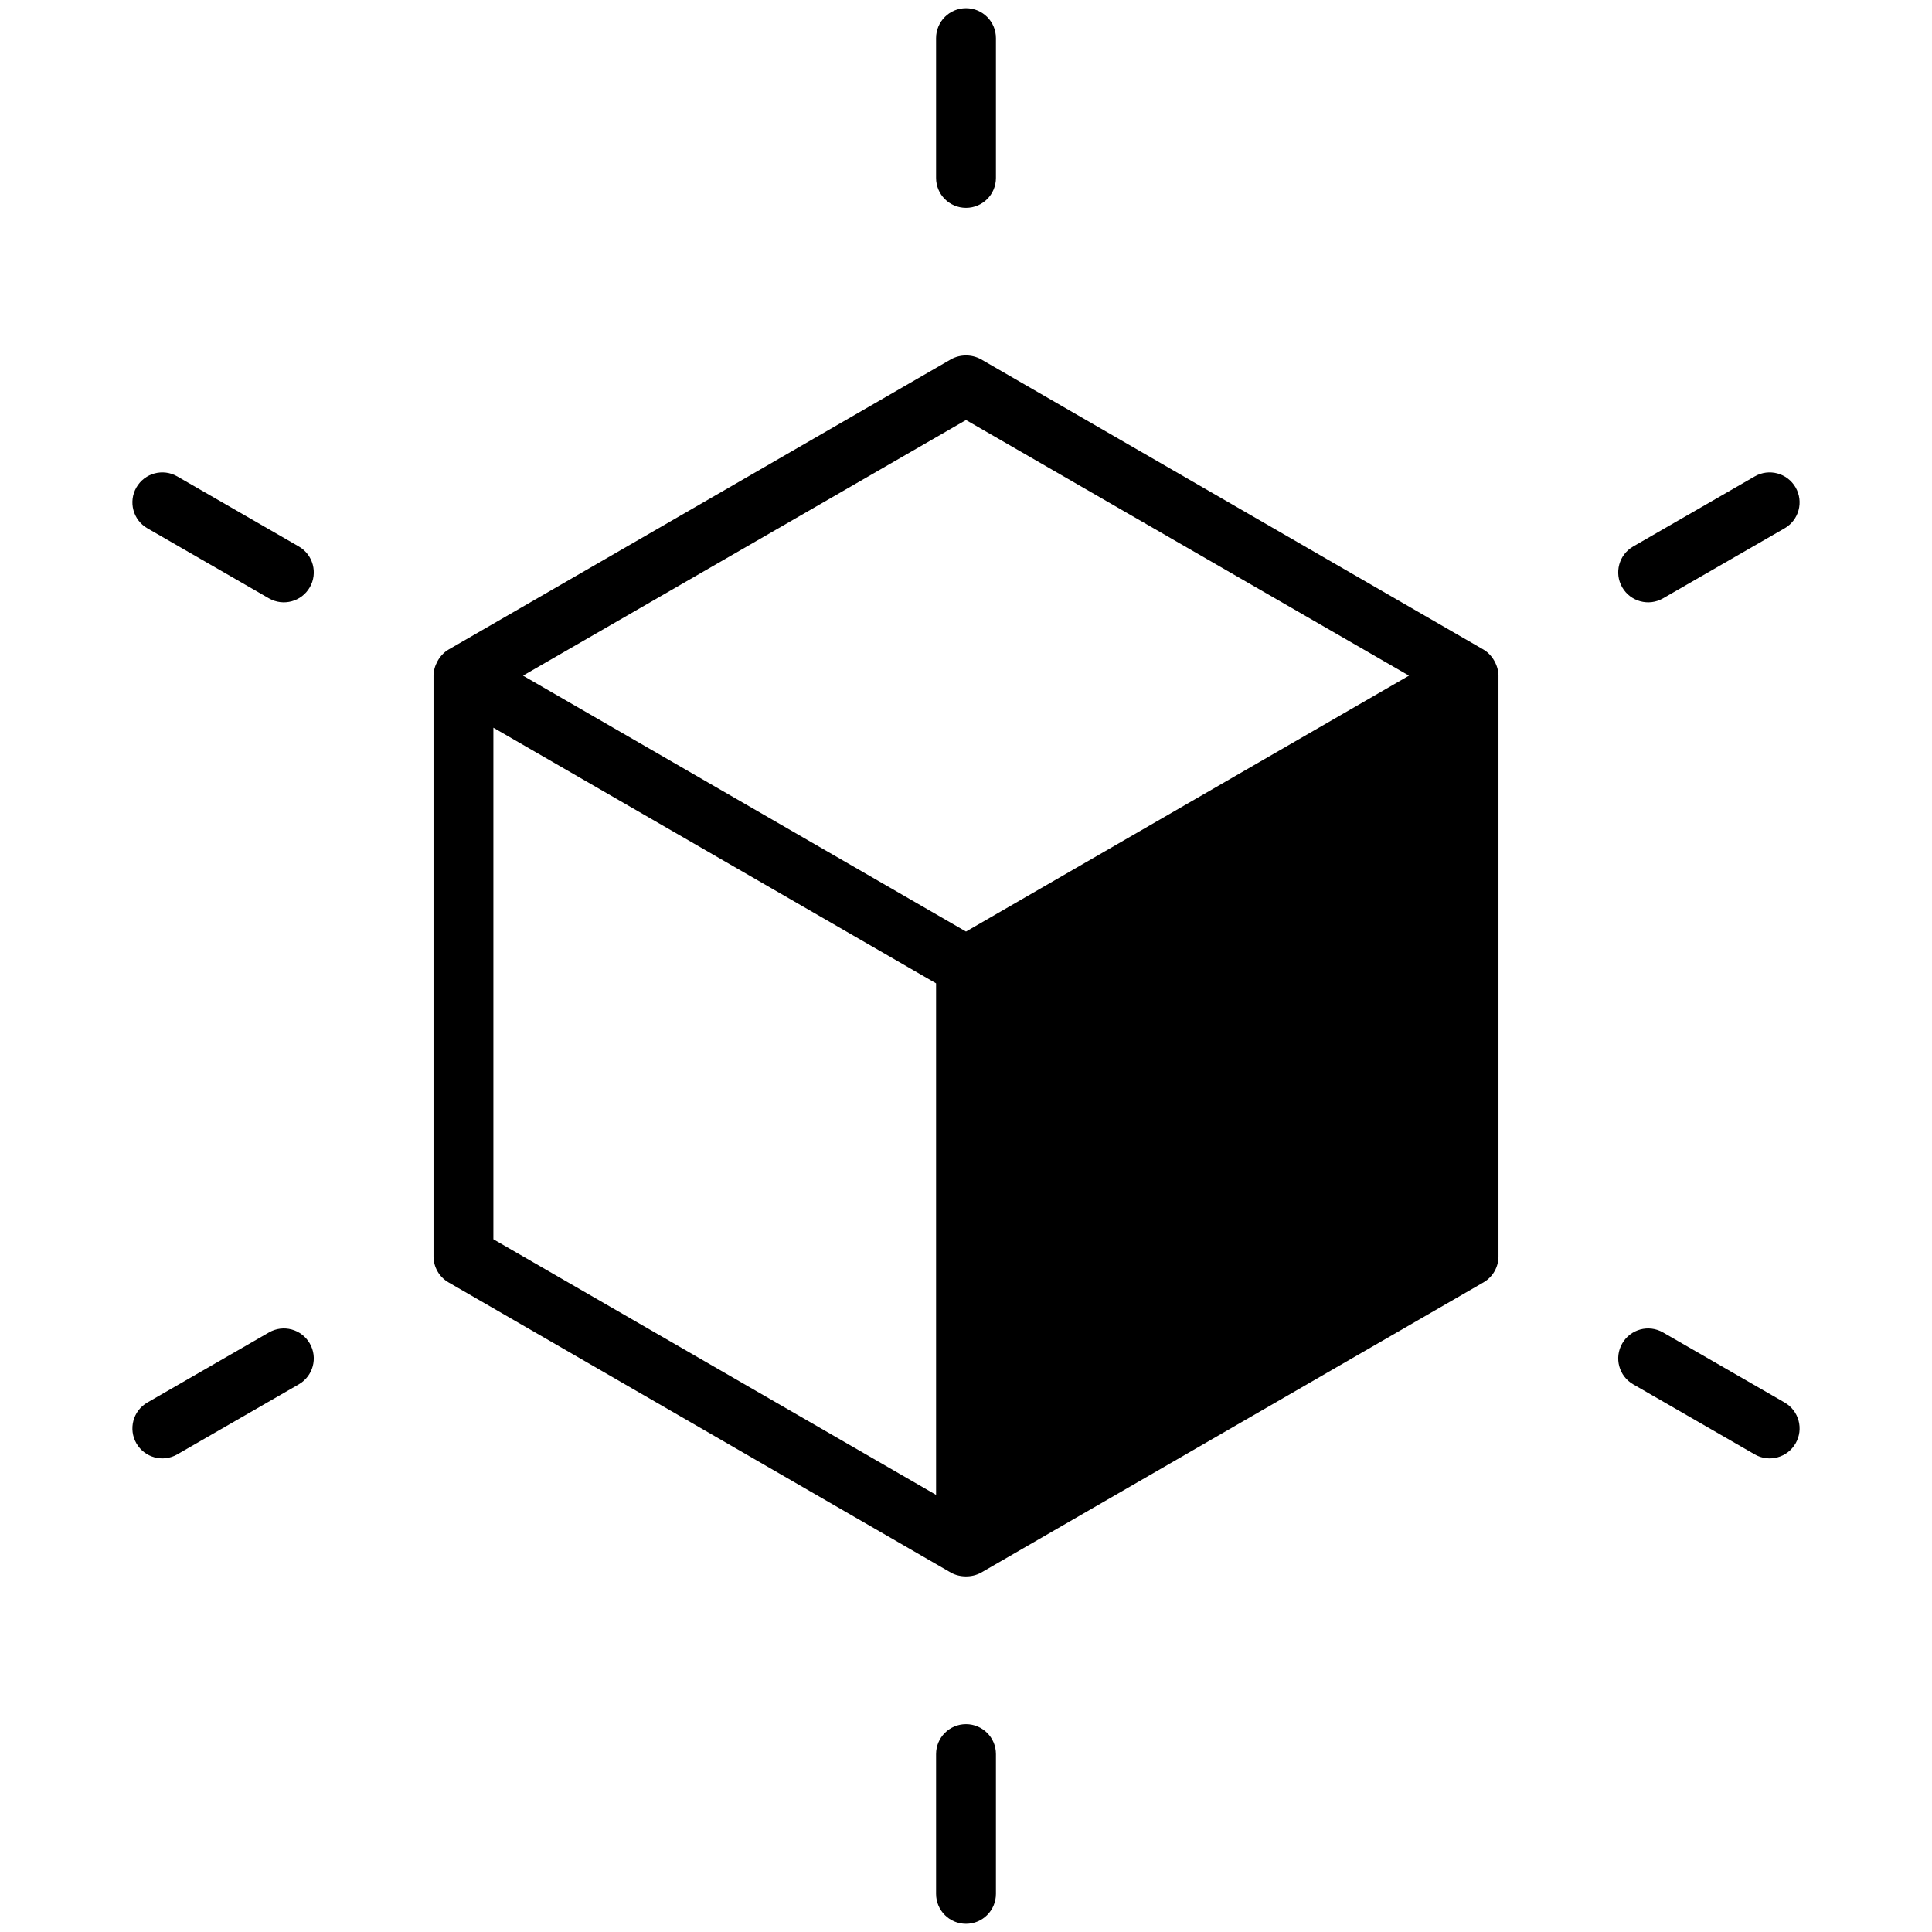<svg enable-background="new 0 0 512 512" viewBox="0 0 512 512" xmlns="http://www.w3.org/2000/svg"><g id="_x34_4_3d_Design"><g><path d="m248.068 464.855v37.043c0 4.384 3.552 7.932 7.932 7.932s7.932-3.548 7.932-7.932v-37.043c0-4.384-3.552-7.932-7.932-7.932s-7.932 3.548-7.932 7.932z"/><path d="m248.068 10.102v37.043c0 4.384 3.552 7.932 7.932 7.932s7.932-3.548 7.932-7.932v-37.043c0-4.384-3.552-7.932-7.932-7.932s-7.932 3.548-7.932 7.932z"/><path d="m82.096 356.035c-2.192-3.803-7.037-5.113-10.833-2.913l-32.205 18.56c-3.796 2.184-5.097 7.034-2.909 10.829 2.169 3.765 7.005 5.117 10.833 2.913l32.205-18.56c3.796-2.184 5.097-7.033 2.909-10.829z"/><path d="m465.018 126.258-32.205 18.56c-3.796 2.184-5.097 7.034-2.909 10.829 2.169 3.765 7.005 5.117 10.833 2.913l32.205-18.56c3.796-2.184 5.097-7.034 2.909-10.829-2.188-3.796-7.038-5.113-10.833-2.913z"/><path d="m472.942 371.683-32.205-18.56c-3.811-2.2-8.649-.891-10.833 2.913-2.188 3.796-.887 8.645 2.909 10.829l32.205 18.56c3.833 2.207 8.667.849 10.833-2.913 2.188-3.795.887-8.645-2.909-10.829z"/><path d="m46.982 126.258c-3.811-2.2-8.645-.883-10.833 2.913s-.887 8.645 2.909 10.829l32.205 18.56c3.833 2.207 8.667.849 10.833-2.913 2.188-3.796.887-8.645-2.909-10.829z"/><path d="m393.147 172.153-133.181-76.943c-2.459-1.349-5.473-1.349-7.932 0l-133.181 76.943c-2.459 1.427-3.966 4.442-3.966 6.9v153.885c0 2.855 1.507 5.474 3.966 6.901l133.181 76.942c2.3 1.27 5.473 1.35 7.932 0l133.181-76.942c2.459-1.427 3.966-4.046 3.966-6.901v-153.885c0-2.459-1.507-5.473-3.966-6.9zm-145.079 224.005-117.317-67.741v-135.562l117.317 67.741zm7.932-149.285-117.396-67.821 117.396-67.739 117.396 67.74z"/></g></g><g id="Layer_1"/></svg>